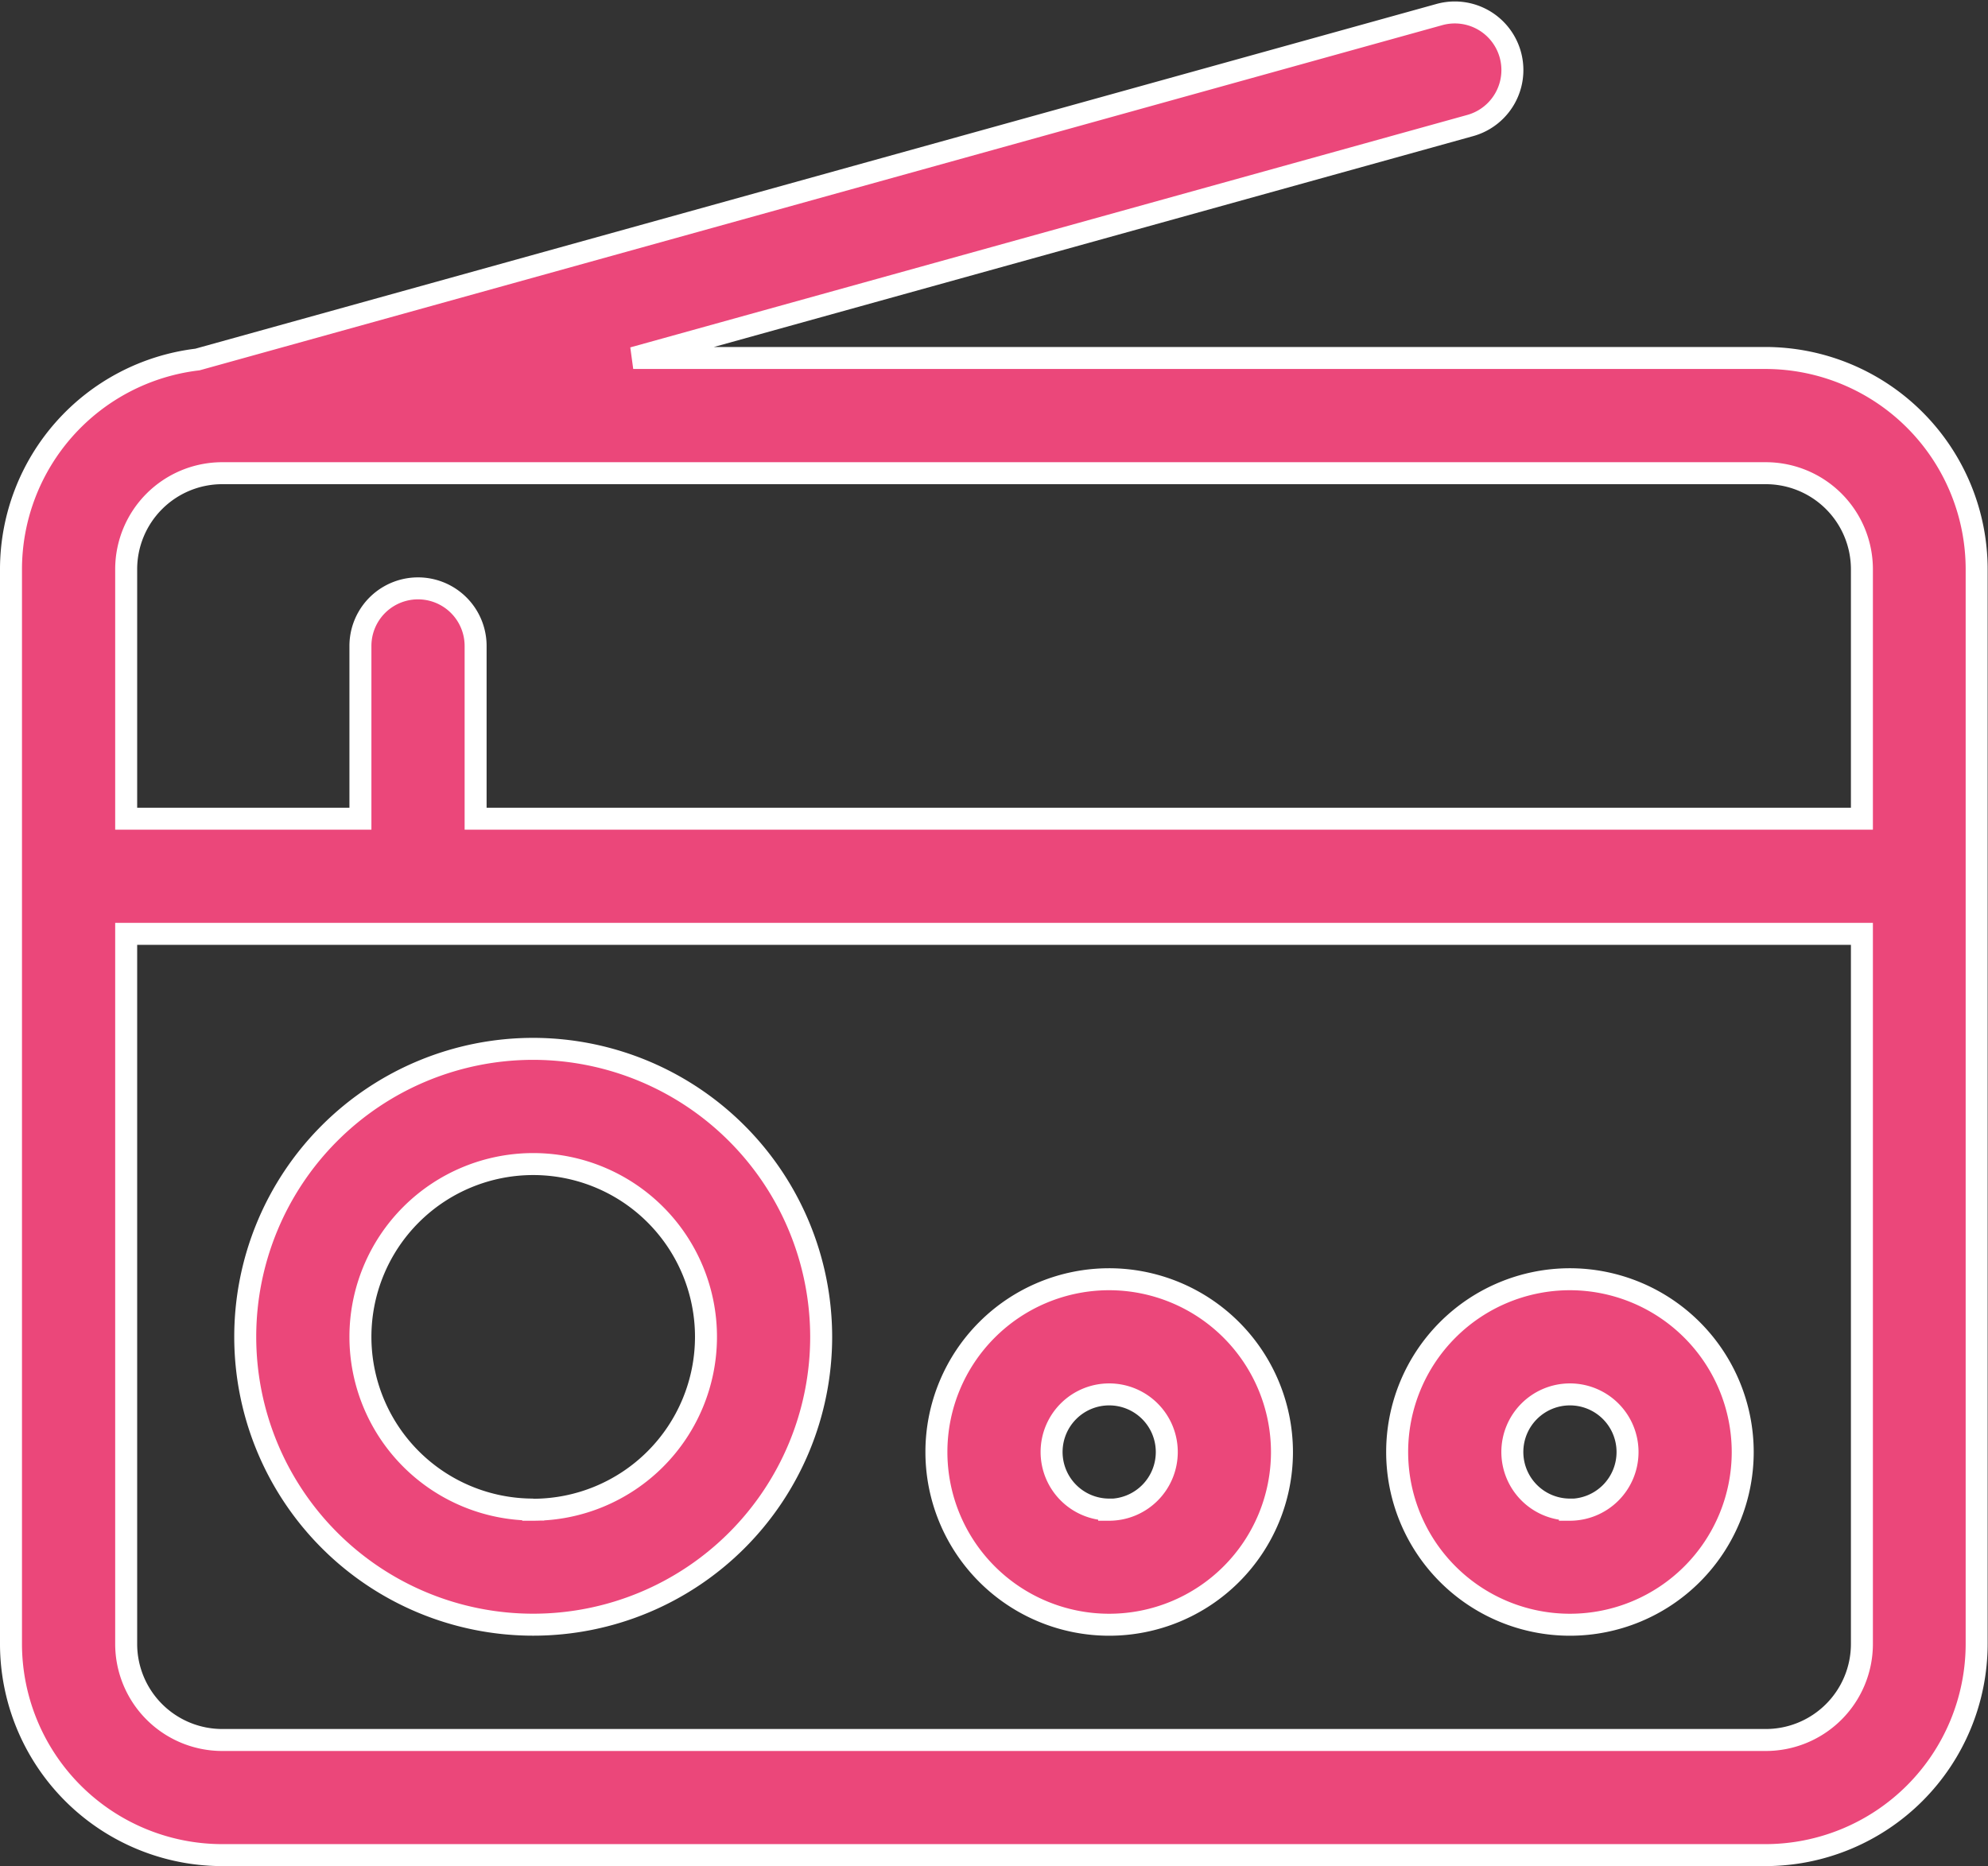 <svg xmlns="http://www.w3.org/2000/svg" width="45.218" height="42.457" viewBox="0 0 45.218 42.457">
  <rect x="0" y="0" width="45.218" height="42.457" fill="#333333" stroke="none"/>
  <g id="Grupo_1161" data-name="Grupo 1161" transform="translate(0.25 -16.716)">
    <path id="Trazado_287" data-name="Trazado 287" d="M39.914,24.86H14.153L33.19,19.572a1.31,1.31,0,0,0-.7-2.525L4.24,24.895A4.81,4.81,0,0,0,0,29.664V54.119a4.809,4.809,0,0,0,4.8,4.8h35.11a4.809,4.809,0,0,0,4.8-4.8V29.664A4.809,4.809,0,0,0,39.914,24.86ZM4.8,27.481h35.11A2.186,2.186,0,0,1,42.1,29.664v5.677H10.568v-3.93a1.31,1.31,0,1,0-2.62,0v3.93H2.62V29.664A2.186,2.186,0,0,1,4.8,27.481ZM39.914,56.3H4.8A2.186,2.186,0,0,1,2.62,54.119V37.961H42.1V54.119A2.186,2.186,0,0,1,39.914,56.3Z" fill="#eb477a" stroke="#fff" stroke-width="0.5"/>
    <path id="Trazado_288" data-name="Trazado 288" d="M67.55,287a6.55,6.55,0,1,0,6.55,6.55A6.558,6.558,0,0,0,67.55,287Zm0,10.481a3.93,3.93,0,1,1,3.93-3.93A3.935,3.935,0,0,1,67.55,297.485Z" transform="translate(-55.672 -246.423)" fill="#eb477a" stroke="#fff" stroke-width="0.5"/>
    <path id="Trazado_289" data-name="Trazado 289" d="M244.93,347a3.93,3.93,0,1,0,3.93,3.93A3.935,3.935,0,0,0,244.93,347Zm0,5.24a1.31,1.31,0,1,1,1.31-1.31A1.312,1.312,0,0,1,244.93,352.244Z" transform="translate(-219.951 -301.182)" fill="#eb477a" stroke="#fff" stroke-width="0.5"/>
    <path id="Trazado_290" data-name="Trazado 290" d="M364.93,347a3.93,3.93,0,1,0,3.93,3.93A3.935,3.935,0,0,0,364.93,347Zm0,5.24a1.31,1.31,0,1,1,1.31-1.31A1.312,1.312,0,0,1,364.93,352.244Z" transform="translate(-329.471 -301.182)" fill="#eb477a" stroke="#fff" stroke-width="0.5"/>
  </g>
</svg>
